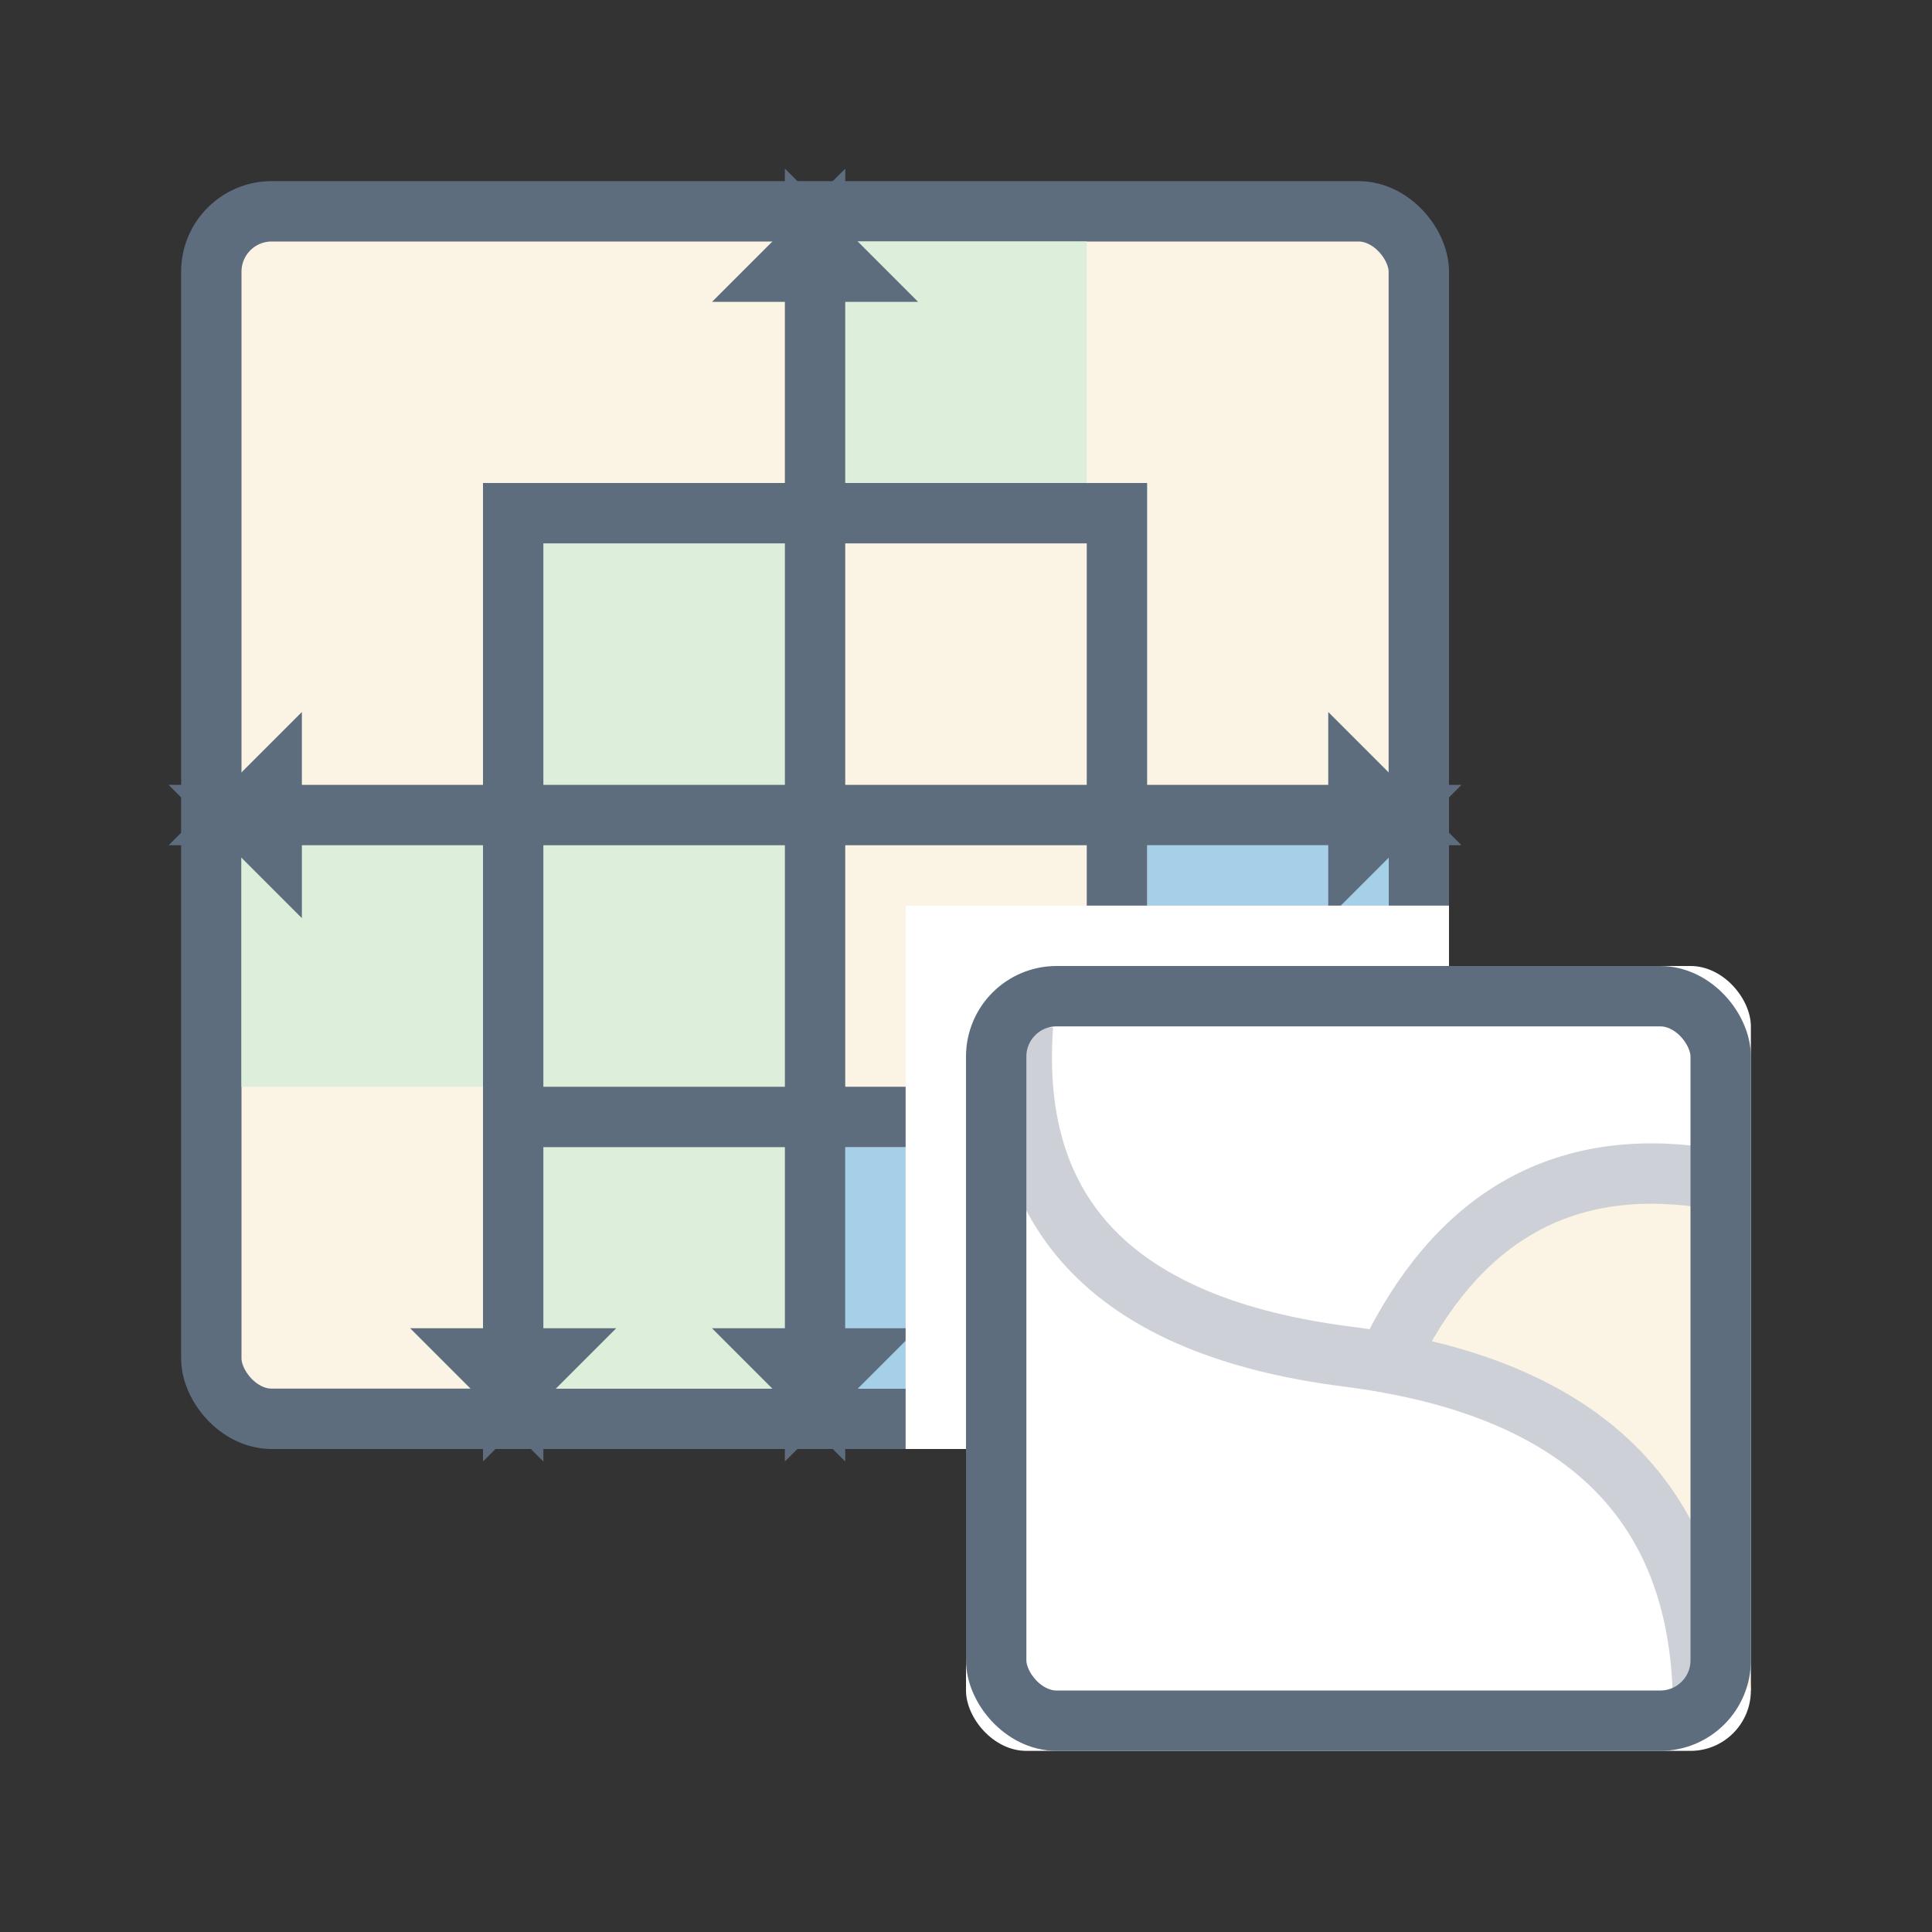 <?xml version="1.0" encoding="UTF-8"?>
<svg width="32px" height="32px" viewBox="0 0 32 32" version="1.1" xmlns="http://www.w3.org/2000/svg" xmlns:xlink="http://www.w3.org/1999/xlink">
    <rect x="0" y="0" width="32" height="32" fill="#333333" stroke="none"/>
    <!-- Generator: Sketch 54 (76480) - https://sketchapp.com -->
    <title>影像专题图切图</title>
    <desc>Created with Sketch.</desc>
    <g id="军需图标" stroke="none" stroke-width="1" fill="none" fill-rule="evenodd">
        <g id="画板" transform="translate(-230, -320)">
            <g id="影像专题图切图" transform="translate(230, 320)">
                <g transform="translate(3, 3)">
                    <g id="编组-32">
                        <rect id="矩形" stroke="#5D6D7E" fill="#FBF4E4" x="0.5" y="0.5" width="20" height="20" rx="1"></rect>
                        <path d="M11,1 L15,1 L15,5 L11,5 L11,1 Z M6,6 L10,6 L10,20 L6,20 L6,6 Z M1,11 L5,11 L5,15 L1,15 L1,11 Z" id="形状结合" fill="#DDEEDB"></path>
                        <path d="M16,11 L20,11 L20,20 L16,20 L16,11 Z M11,16 L15,16 L15,20 L11,20 L11,16 Z" id="形状结合" fill="#A5D0E8"></path>
                        <path d="M15.75,5.5 L15.5,5.5 L15.5,5.25 L15.5,5.5 L10.5,5.5 L10.5,1 L11,1.5 L10,1.5 L10.5,1 L10.5,5.5 L5.5,5.5 L5.5,5.25 L5.5,5.5 L5.25,5.5 L5.5,5.5 L5.5,10.5 L1,10.5 L1.5,10 L1.5,11 L1,10.5 L5.5,10.5 L5.5,15.5 L5.25,15.5 L5.5,15.5 L5.5,20 L5,19.5 L6,19.5 L5.5,20 L5.5,15.5 L10.5,15.5 L10.5,20 L10,19.5 L11,19.5 L10.5,20 L10.5,15.5 L15.5,15.5 L15.5,15.75 L15.5,15.5 L20,15.5 L19.5,16 L19.5,15 L20,15.5 L15.5,15.5 L15.5,10.5 L20,10.5 L19.5,11 L19.5,10 L20,10.5 L15.5,10.5 L15.5,5.5 L15.75,5.5 Z M15.5,10.5 L15.5,15.5 L10.5,15.5 L10.5,10.5 L15.5,10.5 Z M10.5,10.5 L10.5,15.5 L5.5,15.5 L5.5,10.5 L10.5,10.5 Z M10.5,10.5 L5.5,10.5 L5.5,5.5 L10.5,5.5 L10.5,10.5 Z M10.5,10.5 L10.5,5.5 L15.5,5.5 L15.5,10.5 L10.5,10.5 Z" id="形状结合" stroke="#5D6D7E"></path>
                    </g>
                    <rect id="矩形" fill="#FFFFFF" x="12" y="12" width="9" height="9"></rect>
                    <g id="编组-35" transform="translate(13, 13)">
                        <rect id="矩形" fill="#FFFFFF" x="0" y="0" width="13" height="13" rx="1"></rect>
                        <path d="M12.5,4 C10.167,3.533 8.333,4.25 7,6.15 C6.337,7.094 8.618,6.531 9.602,7.5 C10.266,8.154 11.399,9.654 13,12 L12.5,4 Z" id="路径-41" fill="#FBF4E4"></path>
                        <path d="M0.944,0.983 C0.712,4.155 2.501,5.983 6.313,6.469 C10.125,6.954 12.089,8.798 12.204,12" id="路径-39" stroke="#CDD1D7"></path>
                        <path d="M7,6.5 C8.126,4.167 9.861,3.167 12.204,3.5" id="路径-40" stroke="#CDD1D7"></path>
                        <rect id="矩形" stroke="#5D6D7E" x="0.5" y="0.5" width="12" height="12" rx="1"></rect>
                    </g>
                </g>
            </g>
        </g>
    </g>
</svg>